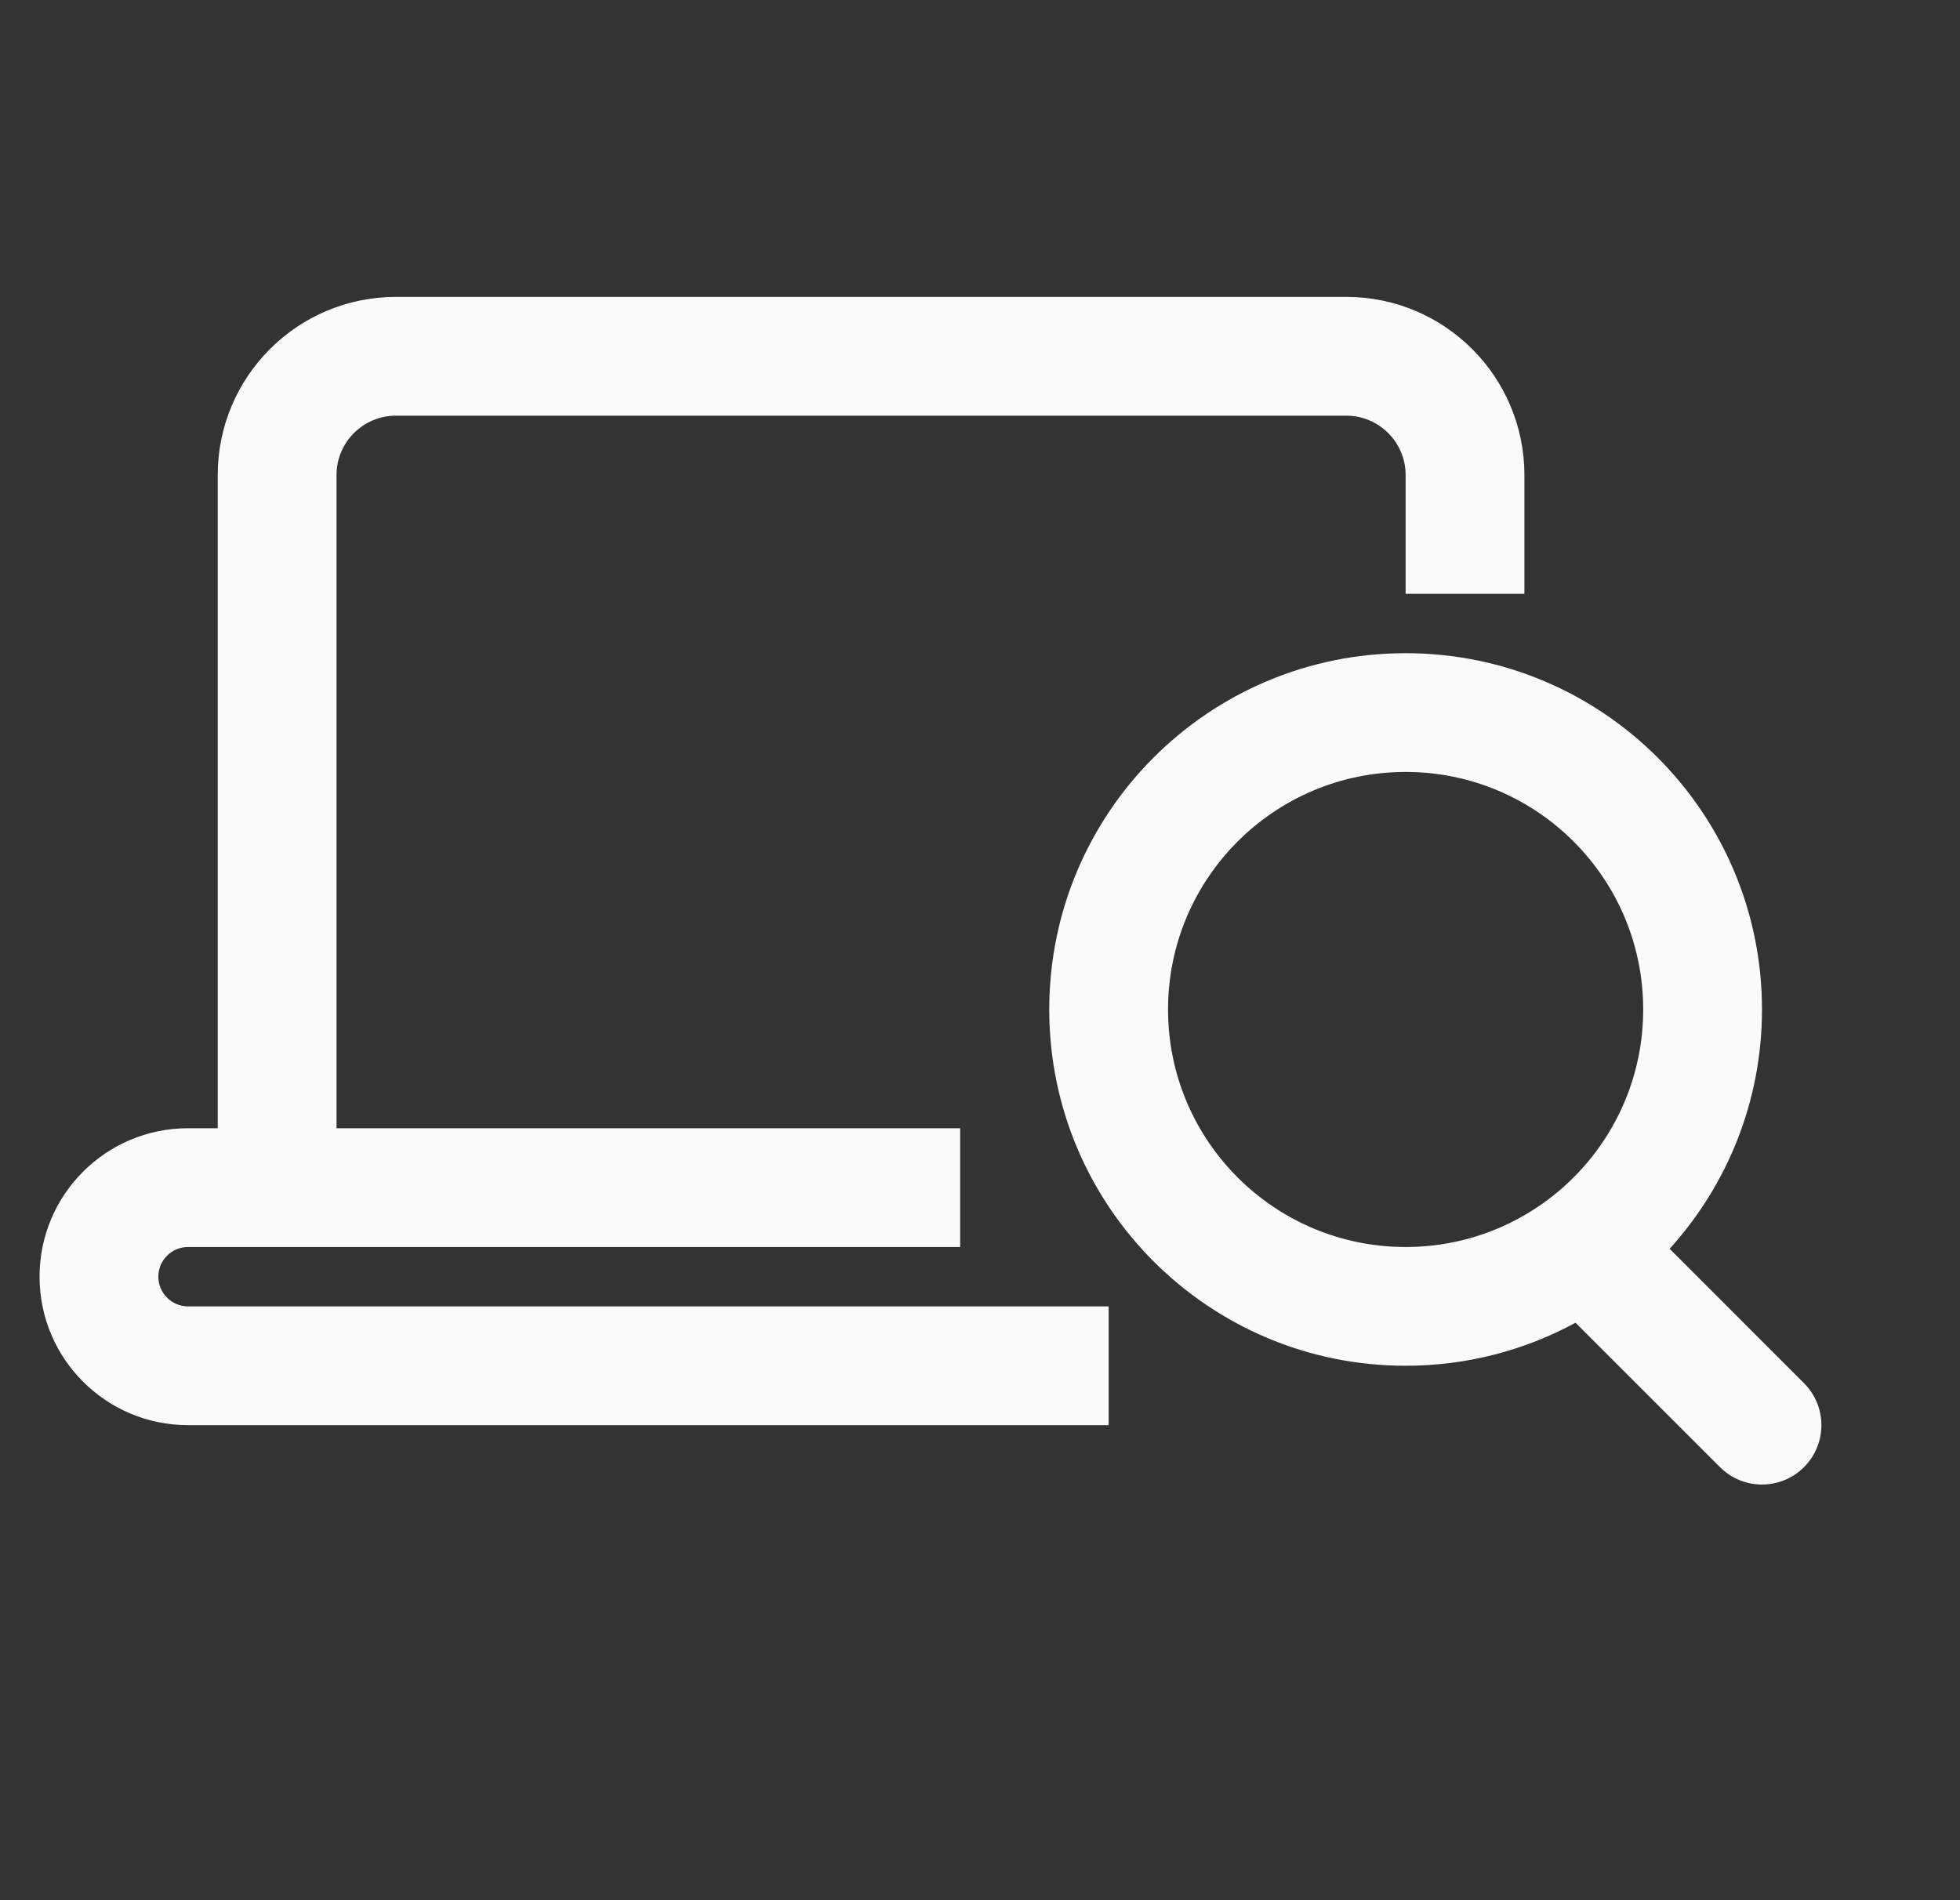 <svg width="33" height="32" viewBox="0 0 33 32" fill="none" xmlns="http://www.w3.org/2000/svg">
<rect x="0" y="0" width="33" height="32" fill="#333333" stroke="none"/>
<g id="Frame 189">
<g id="Union">
<path d="M6.666 5C5.009 5 3.666 6.343 3.666 8V19H3.166C1.785 19 0.666 20.119 0.666 21.5C0.666 22.881 1.785 24 3.166 24H18.666V22H3.166C2.89 22 2.666 21.776 2.666 21.5C2.666 21.224 2.89 21 3.166 21H16.166V19H5.666V8C5.666 7.448 6.114 7 6.666 7H22.666C23.218 7 23.666 7.448 23.666 8V10H25.666V8C25.666 6.343 24.323 5 22.666 5H6.666Z" fill="#FAFAFA"/>
<path fill-rule="evenodd" clip-rule="evenodd" d="M28.111 21.03C29.077 19.965 29.666 18.551 29.666 17C29.666 13.686 26.98 11 23.666 11C20.352 11 17.666 13.686 17.666 17C17.666 20.314 20.352 23 23.666 23C24.702 23 25.677 22.737 26.527 22.275L28.959 24.707C29.349 25.098 29.983 25.098 30.373 24.707C30.764 24.317 30.764 23.683 30.373 23.293L28.111 21.03ZM23.666 21C25.875 21 27.666 19.209 27.666 17C27.666 14.791 25.875 13 23.666 13C21.457 13 19.666 14.791 19.666 17C19.666 19.209 21.457 21 23.666 21Z" fill="#FAFAFA"/>
</g>
</g>
</svg>
